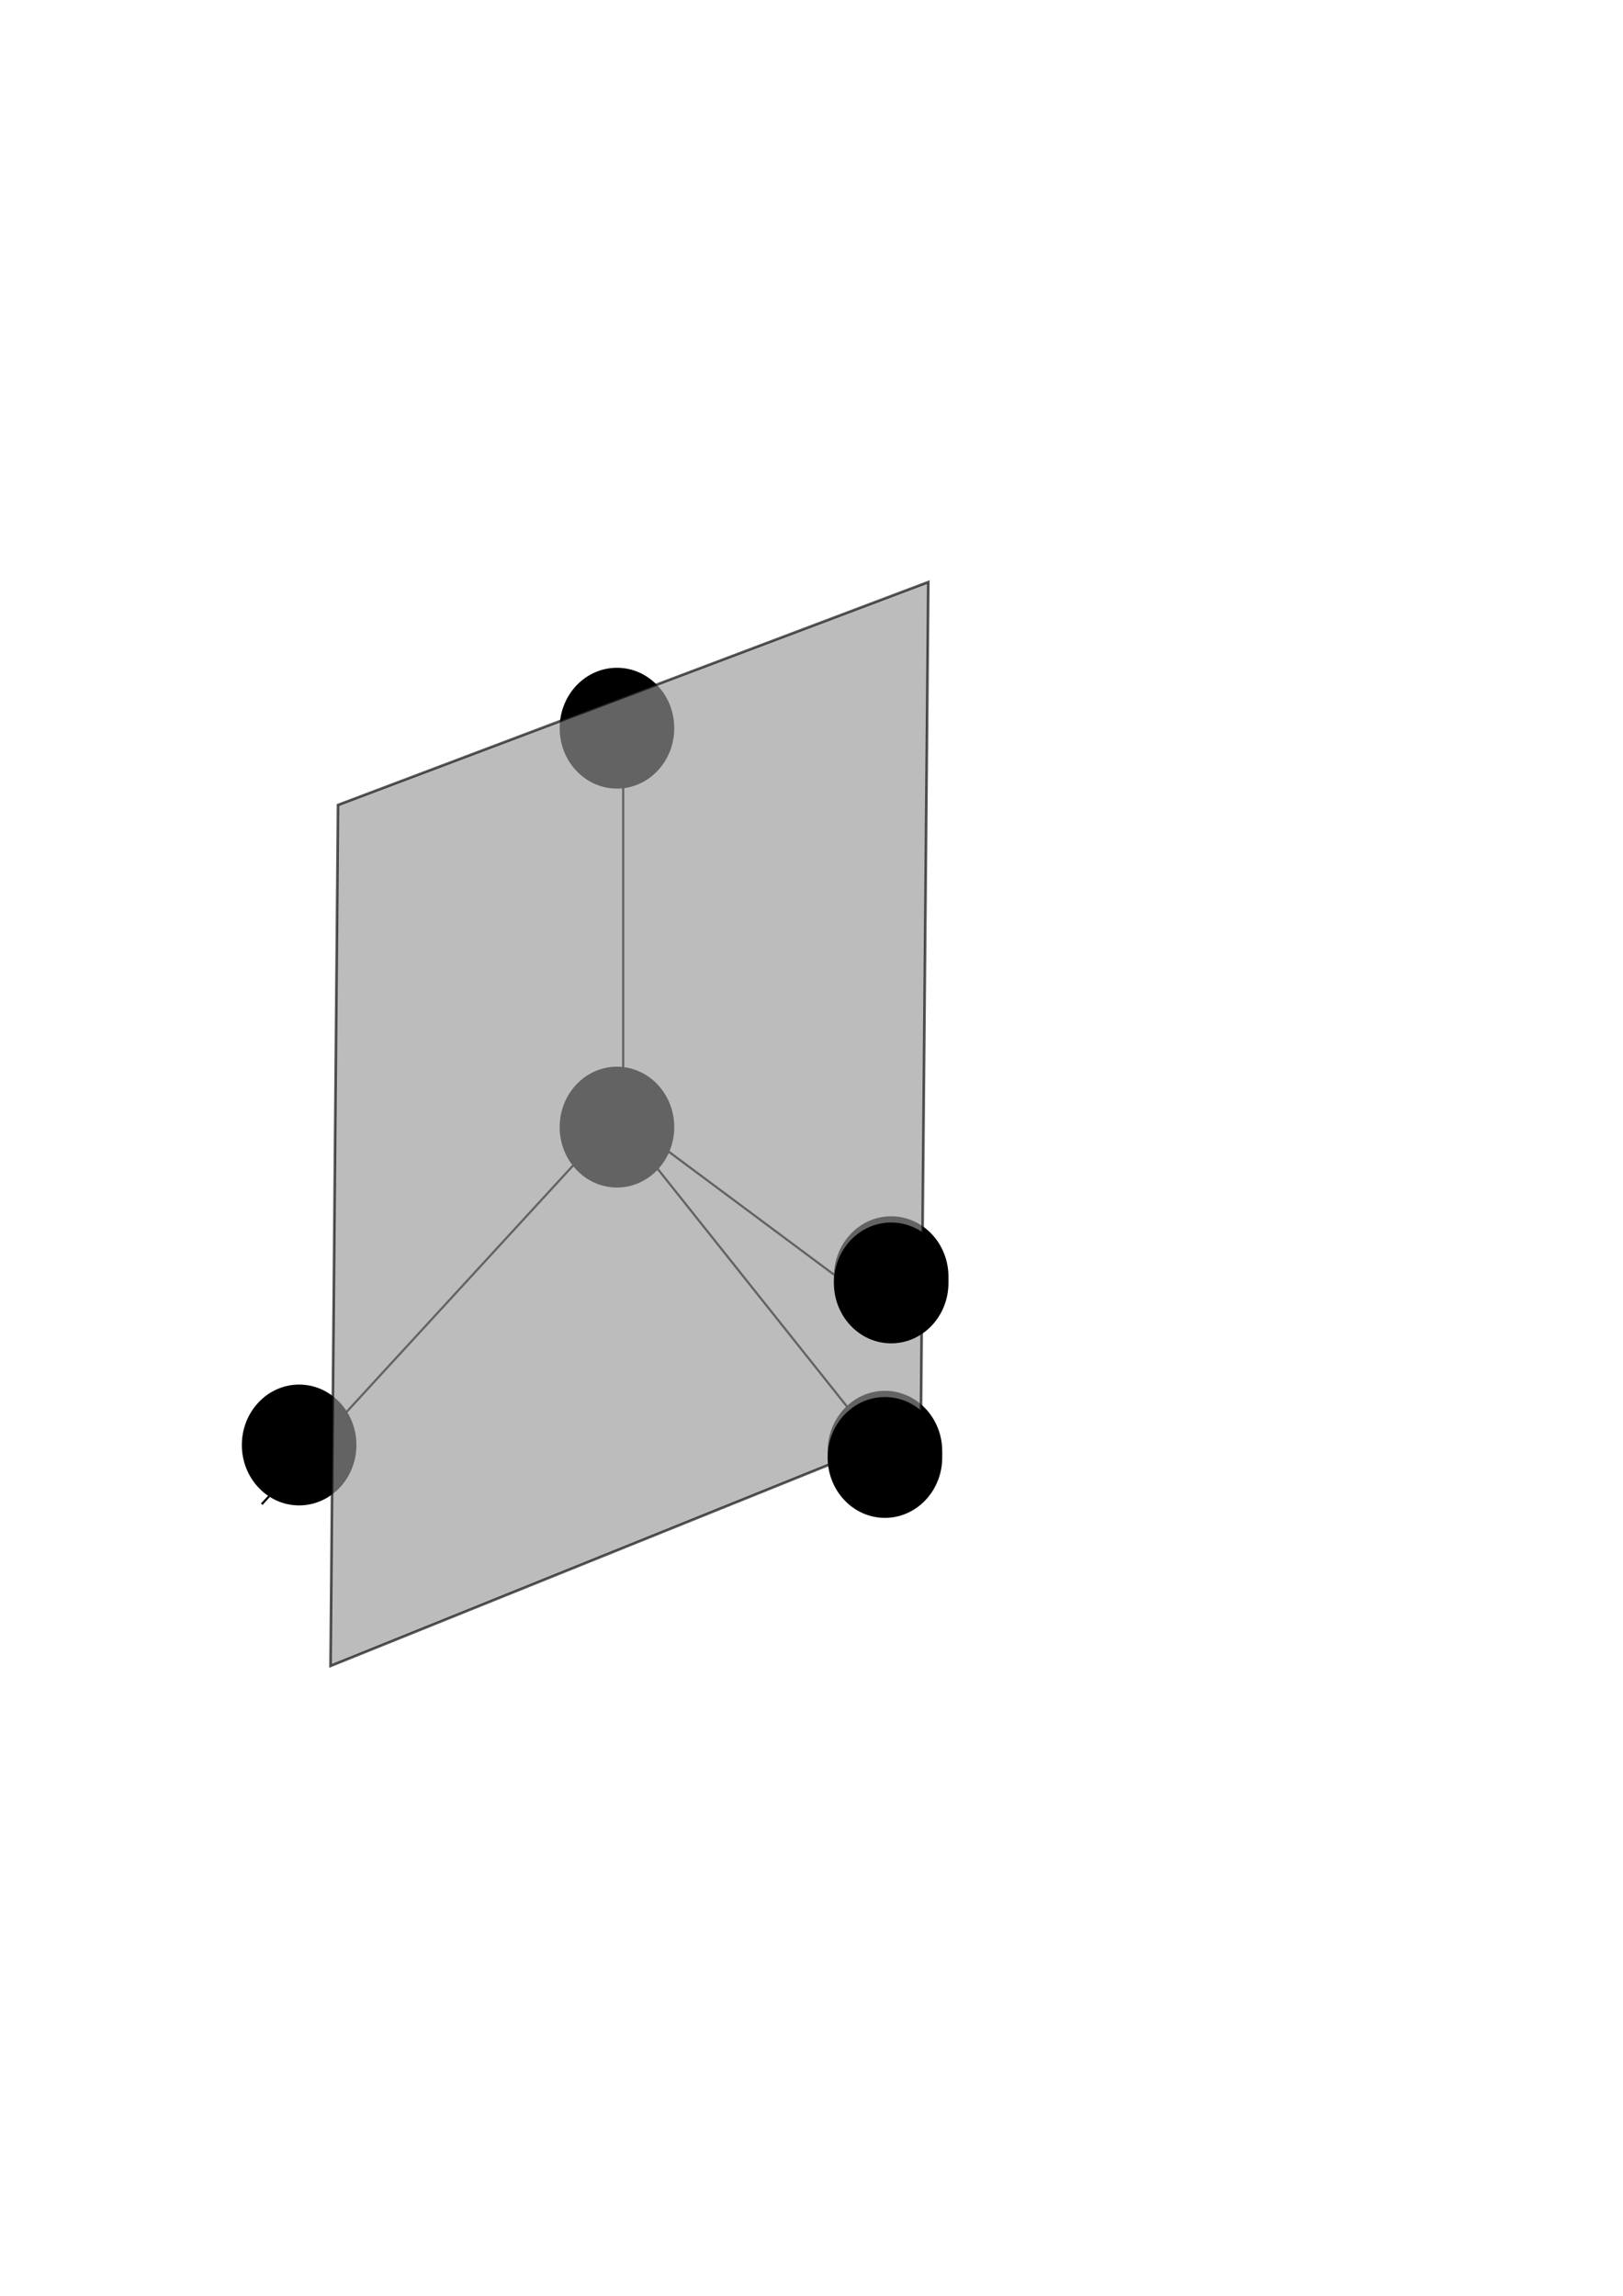 <?xml version="1.0" encoding="UTF-8" standalone="no"?>
<!-- Created with Inkscape (http://www.inkscape.org/) -->

<svg
   xmlns:dc="http://purl.org/dc/elements/1.1/"
   xmlns:cc="http://creativecommons.org/ns#"
   xmlns:rdf="http://www.w3.org/1999/02/22-rdf-syntax-ns#"
   xmlns:svg="http://www.w3.org/2000/svg"
   xmlns="http://www.w3.org/2000/svg"
   xmlns:sodipodi="http://sodipodi.sourceforge.net/DTD/sodipodi-0.dtd"
   xmlns:inkscape="http://www.inkscape.org/namespaces/inkscape"
   width="210mm"
   height="297mm"
   viewBox="0 0 744.094 1052.362"
   id="svg2"
   version="1.1"
   inkscape:version="0.91 r13725"
   sodipodi:docname="metaani.svg">
  <defs
     id="defs4">
    <inkscape:perspective
       sodipodi:type="inkscape:persp3d"
       inkscape:vp_x="1602.8572 : 363.32394 : 1"
       inkscape:vp_y="0 : 999.99998 : 0"
       inkscape:vp_z="2346.9516 : 363.32394 : 1"
       inkscape:persp3d-origin="1974.9044 : 187.93024 : 1"
       id="perspective3382" />
    <inkscape:perspective
       sodipodi:type="inkscape:persp3d"
       inkscape:vp_x="402.85714 : 403.32395 : 1"
       inkscape:vp_y="0 : 1000 : 0"
       inkscape:vp_z="495.52306 : 474.75253 : 1"
       inkscape:persp3d-origin="372.04724 : 350.7874 : 1"
       id="perspective3352" />
  </defs>
  <sodipodi:namedview
     id="base"
     pagecolor="#ffffff"
     bordercolor="#666666"
     borderopacity="1.0"
     inkscape:pageopacity="0.0"
     inkscape:pageshadow="2"
     inkscape:zoom="0.35"
     inkscape:cx="21.488816"
     inkscape:cy="520"
     inkscape:document-units="px"
     inkscape:current-layer="layer1"
     showgrid="false"
     inkscape:window-width="1366"
     inkscape:window-height="705"
     inkscape:window-x="-8"
     inkscape:window-y="-8"
     inkscape:window-maximized="1" />
  <g
     inkscape:label="Taso 1"
     inkscape:groupmode="layer"
     id="layer1">
    <path
       style="fill:none;fill-rule:evenodd;stroke:#000000;stroke-width:1px;stroke-linecap:butt;stroke-linejoin:miter;stroke-opacity:1"
       d="m 120,689.505 c 0,0 0,0 162.857,-177.143 134.286,168.571 134.286,168.571 134.286,168.571"
       id="path3336"
       inkscape:connector-curvature="0" />
    <path
       style="fill:none;fill-rule:evenodd;stroke:#000000;stroke-width:1px;stroke-linecap:butt;stroke-linejoin:miter;stroke-opacity:1"
       d="m 408.571,603.791 -122.857,-91.429 0,-182.857"
       id="path3338"
       inkscape:connector-curvature="0" />
    <ellipse
       style="opacity:1;fill:#000000;fill-opacity:1;fill-rule:nonzero;stroke:#000000;stroke-width:1.1;stroke-miterlimit:4;stroke-dasharray:none;stroke-opacity:1"
       id="path3340"
       cx="137.143"
       cy="662.362"
       rx="25.714"
       ry="27.143" />
    <ellipse
       ry="27.143"
       rx="25.714"
       cy="516.648"
       cx="282.857"
       id="ellipse3342"
       style="opacity:1;fill:#000000;fill-opacity:1;fill-rule:nonzero;stroke:#000000;stroke-width:1.1;stroke-miterlimit:4;stroke-dasharray:none;stroke-opacity:1" />
    <ellipse
       style="opacity:1;fill:#000000;fill-opacity:1;fill-rule:nonzero;stroke:#000000;stroke-width:1.1;stroke-miterlimit:4;stroke-dasharray:none;stroke-opacity:1"
       id="ellipse3344"
       cx="282.857"
       cy="333.791"
       rx="25.714"
       ry="27.143" />
    <ellipse
       ry="27.143"
       rx="25.714"
       cy="585.219"
       cx="408.571"
       id="ellipse3346"
       style="opacity:1;fill:#000000;fill-opacity:1;fill-rule:nonzero;stroke:#000000;stroke-width:1.1;stroke-miterlimit:4;stroke-dasharray:none;stroke-opacity:1" />
    <ellipse
       style="opacity:1;fill:#000000;fill-opacity:1;fill-rule:nonzero;stroke:#000000;stroke-width:1.1;stroke-miterlimit:4;stroke-dasharray:none;stroke-opacity:1"
       id="ellipse3348"
       cx="405.714"
       cy="665.219"
       rx="25.714"
       ry="27.143" />
    <path
       style="opacity:0.65;fill:#999999;fill-rule:evenodd;stroke:#000000;stroke-width:1.216px;stroke-linecap:butt;stroke-linejoin:miter;stroke-opacity:1"
       d="m 154.966,368.989 -3.426,394.641 270.638,-109.231 3.426,-387.594 z"
       id="path3418"
       inkscape:connector-curvature="0" />
    <ellipse
       ry="27.143"
       rx="25.714"
       cy="668.076"
       cx="405.714"
       id="ellipse4234"
       style="opacity:1;fill:#000000;fill-opacity:1;fill-rule:nonzero;stroke:#000000;stroke-width:1.1;stroke-miterlimit:4;stroke-dasharray:none;stroke-opacity:1" />
    <ellipse
       ry="27.143"
       rx="25.714"
       cy="588.076"
       cx="408.571"
       id="ellipse4236"
       style="opacity:1;fill:#000000;fill-opacity:1;fill-rule:nonzero;stroke:#000000;stroke-width:1.1;stroke-miterlimit:4;stroke-dasharray:none;stroke-opacity:1" />
  </g>
</svg>
